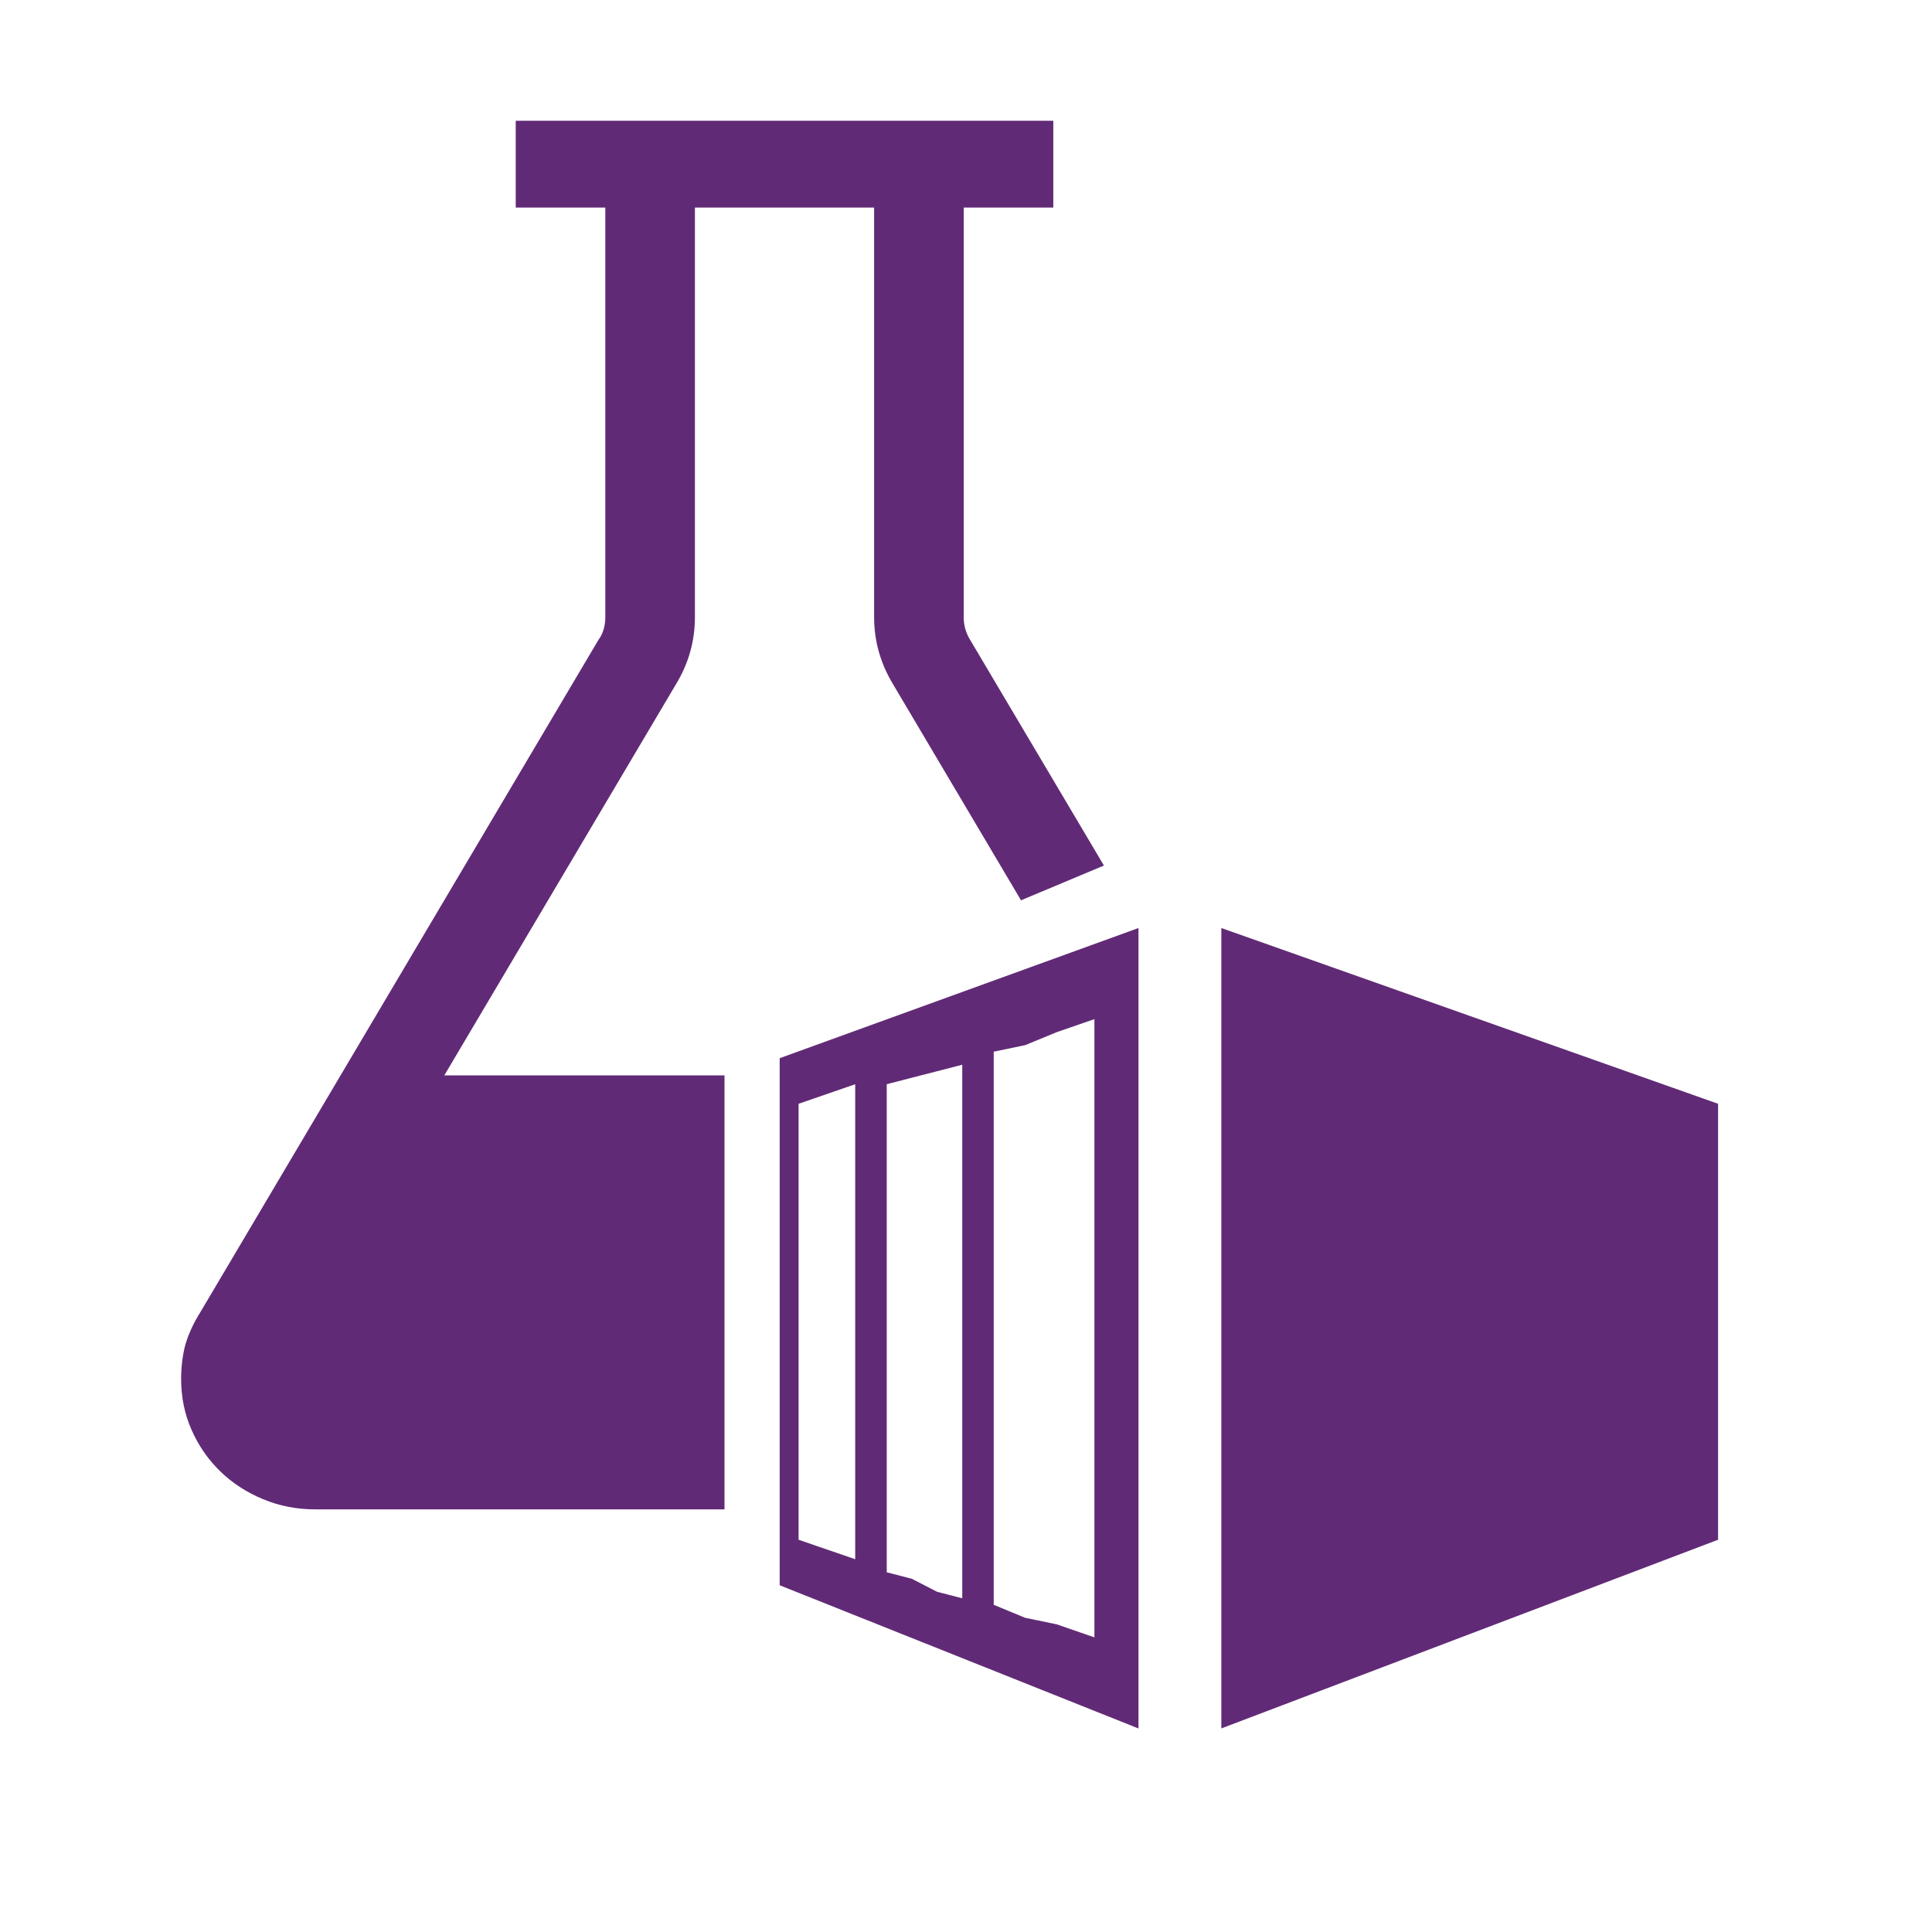 <svg width="32" height="32" viewBox="0 0 32 32" fill="none" xmlns="http://www.w3.org/2000/svg">
<rect width="32" height="32" fill="white"/>
<path d="M22.675 21.743C22.784 21.915 22.865 22.091 22.919 22.271C22.973 22.451 23 22.642 23 22.844C23 23.143 22.942 23.424 22.826 23.686C22.71 23.948 22.552 24.176 22.351 24.371C22.15 24.566 21.914 24.719 21.643 24.831C21.373 24.944 21.083 25 20.774 25H5.226C4.917 25 4.627 24.944 4.357 24.831C4.086 24.719 3.85 24.566 3.649 24.371C3.448 24.176 3.29 23.948 3.174 23.686C3.058 23.424 3 23.143 3 22.844C3 22.642 3.023 22.451 3.07 22.271C3.124 22.091 3.205 21.915 3.313 21.743L9.91 10.602C9.987 10.498 10.026 10.37 10.026 10.221V3.438H8.542V2H17.446V3.438H15.962V10.221C15.962 10.363 16.001 10.494 16.078 10.614L22.675 21.743ZM11.51 10.221C11.51 10.617 11.406 10.988 11.197 11.332L7.359 17.812H18.629L14.791 11.332C14.583 10.988 14.478 10.617 14.478 10.221V3.438H11.51V10.221Z" fill="#612A76"/>
<path d="M12 27.257V16.971L19.086 14L29.371 17.657V25.886L19.086 30L12 27.257Z" fill="white"/>
<path d="M28.457 25.503L20.229 28.628V15.371L28.457 18.282V25.503Z" fill="#612A76"/>
<path d="M12.914 17.527V26.257L18.857 28.629V15.371L12.914 17.527ZM13.54 25.611L13.227 25.503V18.282L13.54 18.174L13.853 18.066L14.165 17.958V25.826L13.853 25.718L13.54 25.611ZM15.104 26.15L14.687 26.042V17.958L15.104 17.85L15.521 17.743L15.938 17.635V26.473L15.521 26.365L15.104 26.15ZM16.98 26.796L16.459 26.581V17.419L16.98 17.311L17.502 17.096L18.127 16.88V27.12L17.502 26.904L16.98 26.796Z" fill="#612A76"/>
</svg>
